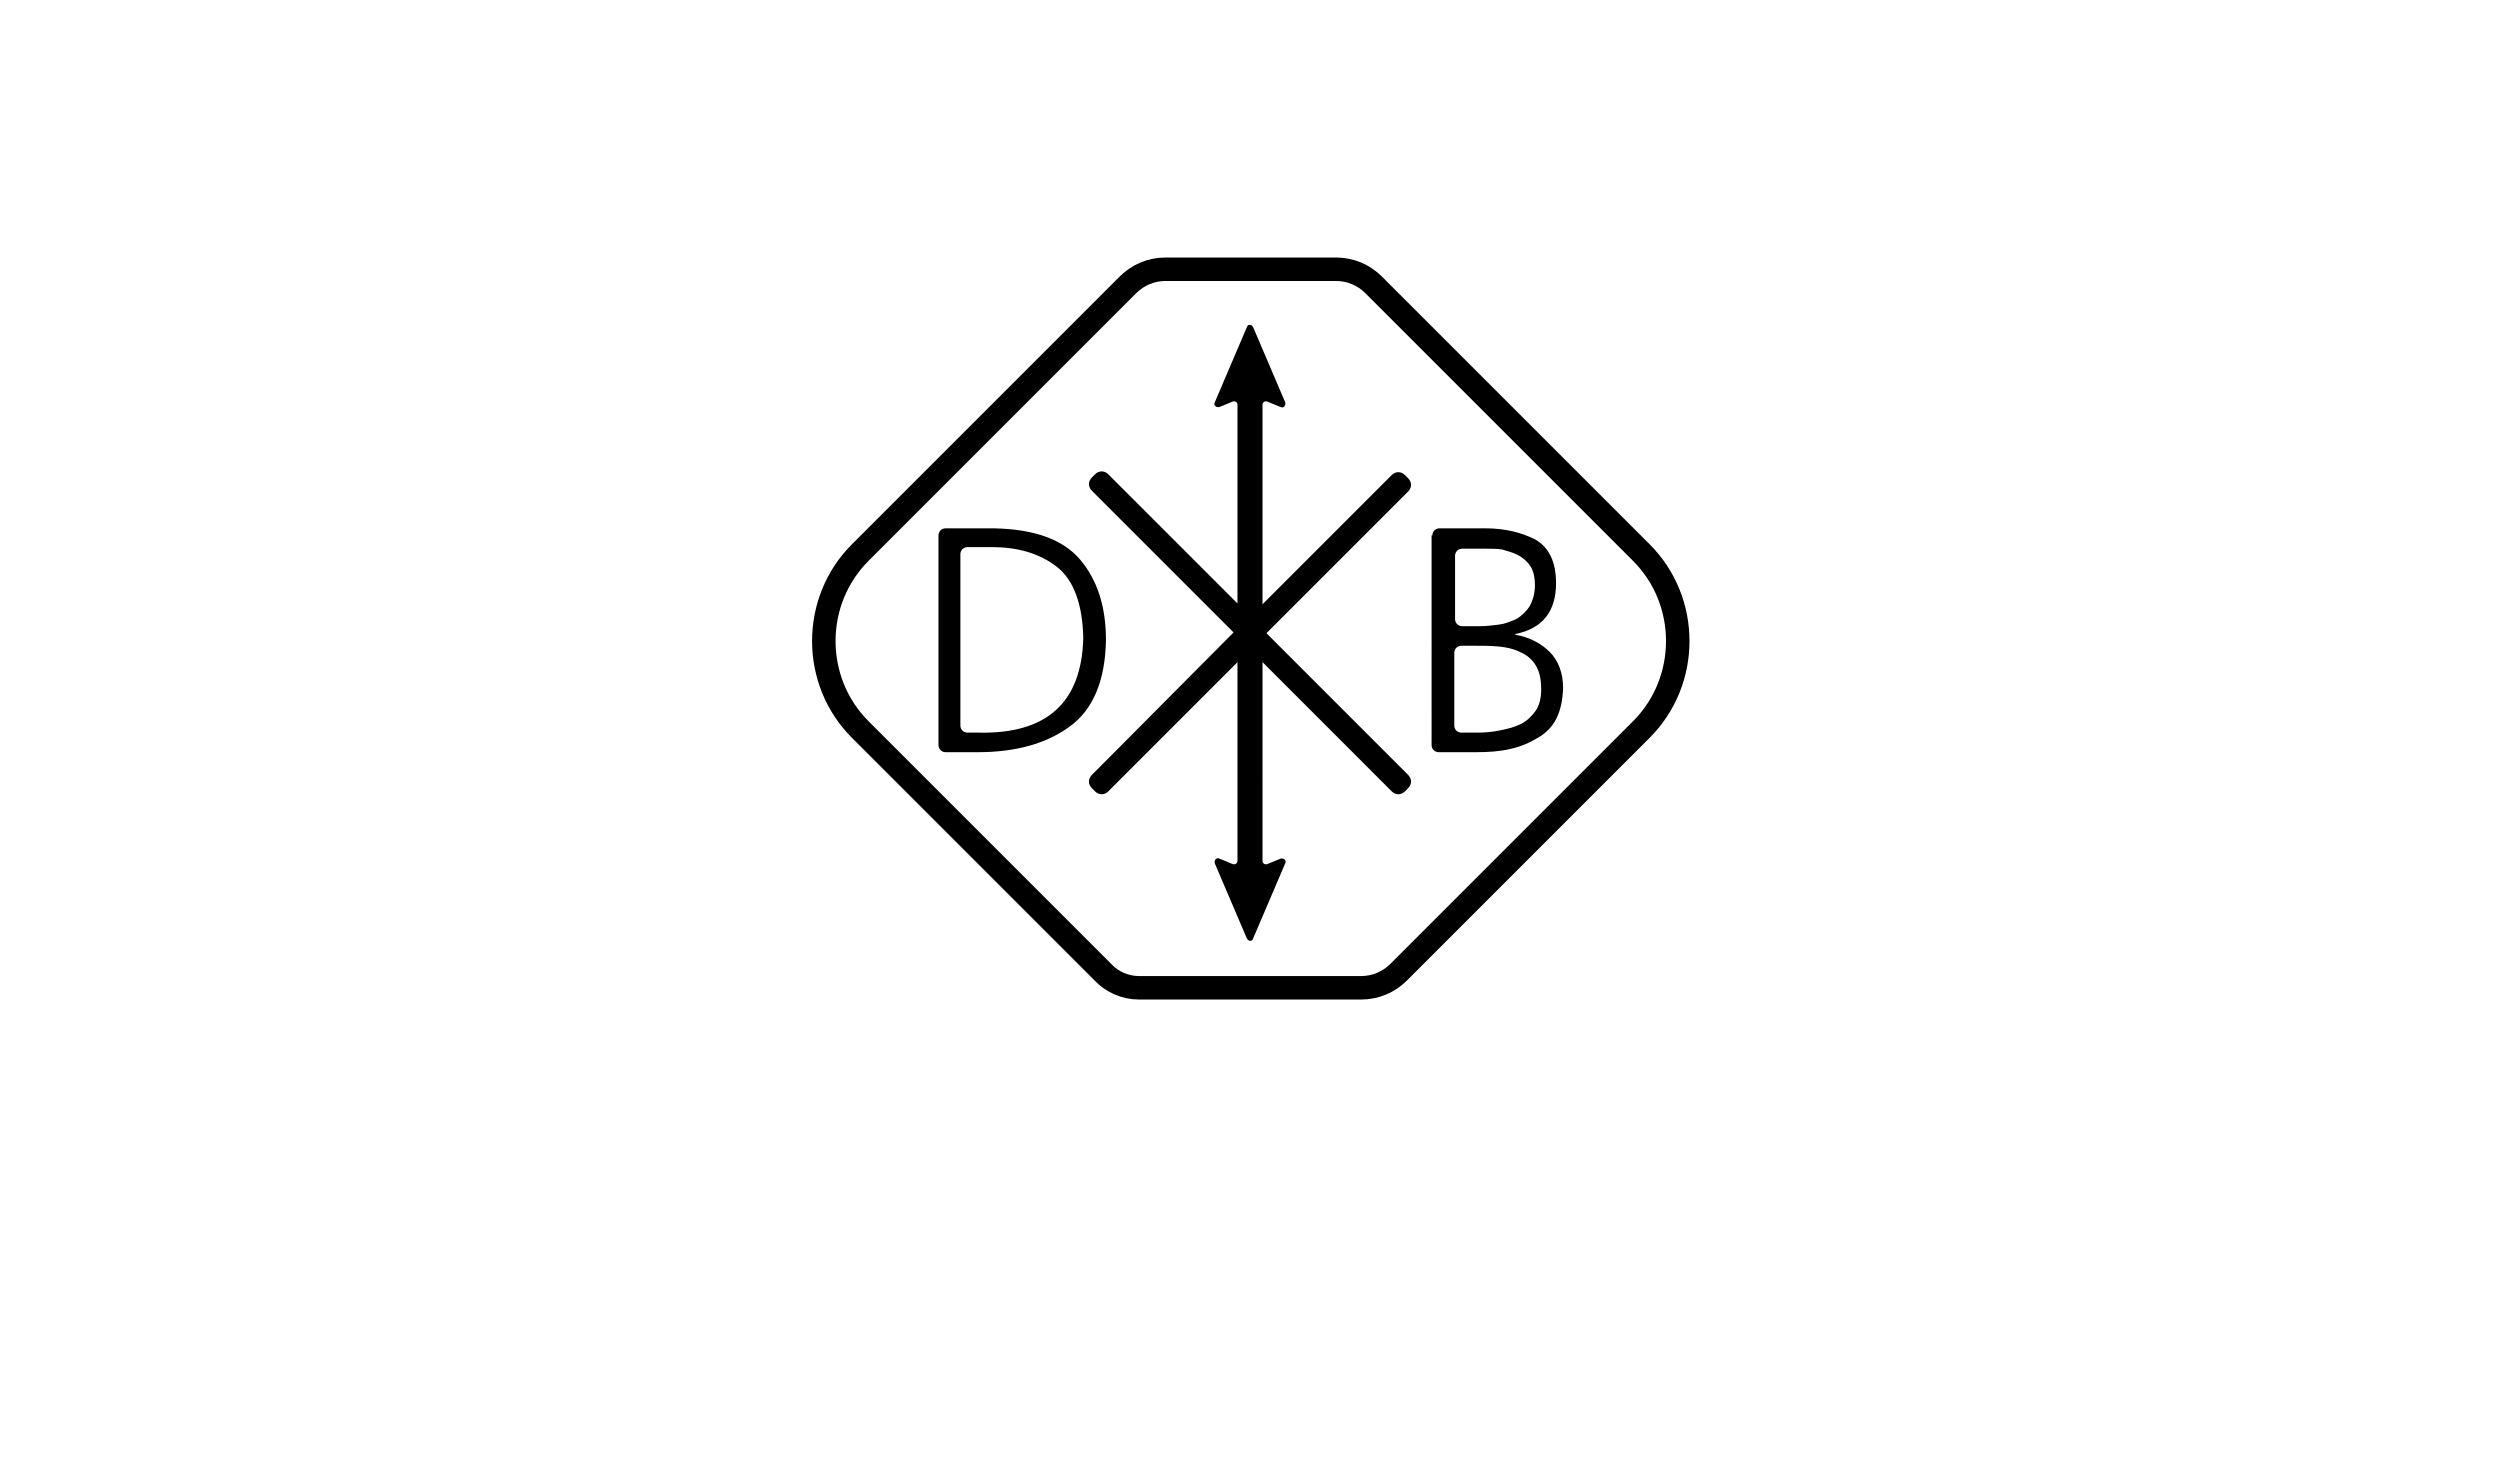  <svg version="1.1" xmlns="http://www.w3.org/2000/svg" xmlns:xlink="http://www.w3.org/1999/xlink" x="0px"
                        y="0px" viewBox="0 0 319.4 186.2" style="enable-background:new 0 0 319.4 186.2;" xml:space="preserve">
                        <style type="text/css">
                            .st0 {
                                fill: none;
                                stroke: rgba(0,0,0,1);
                                stroke-width: 3;
                                stroke-miterlimit: 10;
                            }
                        </style>
                        <g id="Layer_2">
                            <path id="XMLID_117_" d="M161.8,80.9l18.1-18.1c0.5-0.5,0.5-1.2,0-1.7l-0.4-0.4c-0.5-0.5-1.2-0.5-1.7,0l-16.5,16.5V51.7
                c0-0.3,0.3-0.5,0.6-0.4l1.7,0.7c0.4,0.2,0.7-0.2,0.6-0.6l-4.1-9.6c-0.2-0.4-0.7-0.4-0.8,0l-4.1,9.6c-0.2,0.4,0.2,0.7,0.6,0.6
                l1.7-0.7c0.3-0.1,0.6,0.1,0.6,0.4v25.4l-16.5-16.5c-0.5-0.5-1.2-0.5-1.7,0l-0.4,0.4c-0.5,0.5-0.5,1.2,0,1.7l18.1,18.1L139.5,99
                c-0.5,0.5-0.5,1.2,0,1.7l0.4,0.4c0.5,0.5,1.2,0.5,1.7,0l16.5-16.5v25.4c0,0.3-0.3,0.5-0.6,0.4l-1.7-0.7c-0.4-0.2-0.7,0.2-0.6,0.6
                l4.1,9.6c0.2,0.4,0.7,0.4,0.8,0l4.1-9.6c0.2-0.4-0.2-0.7-0.6-0.6l-1.7,0.7c-0.3,0.1-0.6-0.1-0.6-0.4V84.6l16.5,16.5
                c0.5,0.5,1.2,0.5,1.7,0l0.4-0.4c0.5-0.5,0.5-1.2,0-1.7L161.8,80.9z" />
                            <g id="XMLID_111_">
                                <path id="XMLID_112_" d="M119.9,68.4c0-0.5,0.4-0.9,0.9-0.9h6.2c5.1,0.1,8.8,1.4,11,4c2.2,2.6,3.3,6,3.3,10.3
                    c-0.1,5.1-1.6,8.8-4.6,11c-3,2.2-6.9,3.3-11.8,3.3h-4.1c-0.5,0-0.9-0.4-0.9-0.9V68.4z M122.7,92.7c0,0.5,0.4,0.9,0.9,0.9h1.4
                    c8.7,0.2,13.2-3.8,13.4-12.1c-0.1-4.3-1.2-7.4-3.4-9.1c-2.2-1.7-5-2.5-8.2-2.5h-3.2c-0.5,0-0.9,0.4-0.9,0.9V92.7z" />
                            </g>
                            <g id="XMLID_106_">
                                <path id="XMLID_107_" d="M183,68.4c0-0.5,0.4-0.9,0.9-0.9h5.9c2.4,0,4.5,0.5,6.3,1.4c1.8,1,2.7,2.9,2.7,5.6c0,3.6-1.7,5.8-5.2,6.5
                    v0.1c1.8,0.3,3.3,1.1,4.4,2.2c1.1,1.1,1.7,2.7,1.7,4.6c-0.1,3.1-1.1,5.2-3.3,6.4c-1,0.6-2.1,1.1-3.5,1.4c-1.3,0.3-2.7,0.4-4.3,0.4
                    h-4.8c-0.5,0-0.9-0.4-0.9-0.9V68.4z M185.8,92.7c0,0.5,0.4,0.9,0.9,0.9h2.1c1,0,2-0.1,2.9-0.3c1-0.2,1.8-0.4,2.6-0.8
                    c0.8-0.4,1.4-1,1.9-1.7c0.5-0.7,0.7-1.7,0.7-2.7c0-1.3-0.2-2.3-0.7-3.1c-0.5-0.8-1.1-1.3-2-1.7c-0.8-0.4-1.7-0.6-2.7-0.7
                    c-1-0.1-2.1-0.1-3.2-0.1h-1.6c-0.5,0-0.9,0.4-0.9,0.9V92.7z M185.9,79.1c0,0.5,0.4,0.9,0.9,0.9h2.3c0.8,0,1.6-0.1,2.4-0.2
                    c0.8-0.1,1.5-0.4,2.2-0.7c0.7-0.4,1.3-1,1.7-1.6c0.4-0.7,0.7-1.6,0.7-2.7c0-1.1-0.2-1.9-0.6-2.5c-0.4-0.6-1-1.1-1.6-1.4
                    c-0.6-0.3-1.3-0.5-2-0.7c-0.7-0.1-1.4-0.1-2.1-0.1h-3c-0.5,0-0.9,0.4-0.9,0.9V79.1z" />
                            </g>
                            <path id="XMLID_105_" class="st0" d="M145.5,126.2h28.4c1.8,0,3.5-0.7,4.8-2l31-31c6.2-6.2,6.2-16.4,0-22.6l-34.2-34.2
                c-1.3-1.3-3-2-4.8-2h-21.8c-1.8,0-3.5,0.7-4.8,2l-34.2,34.2c-6.2,6.2-6.2,16.4,0,22.6l31,31C142,125.4,143.7,126.2,145.5,126.2z" />
                        </g>
                    </svg>